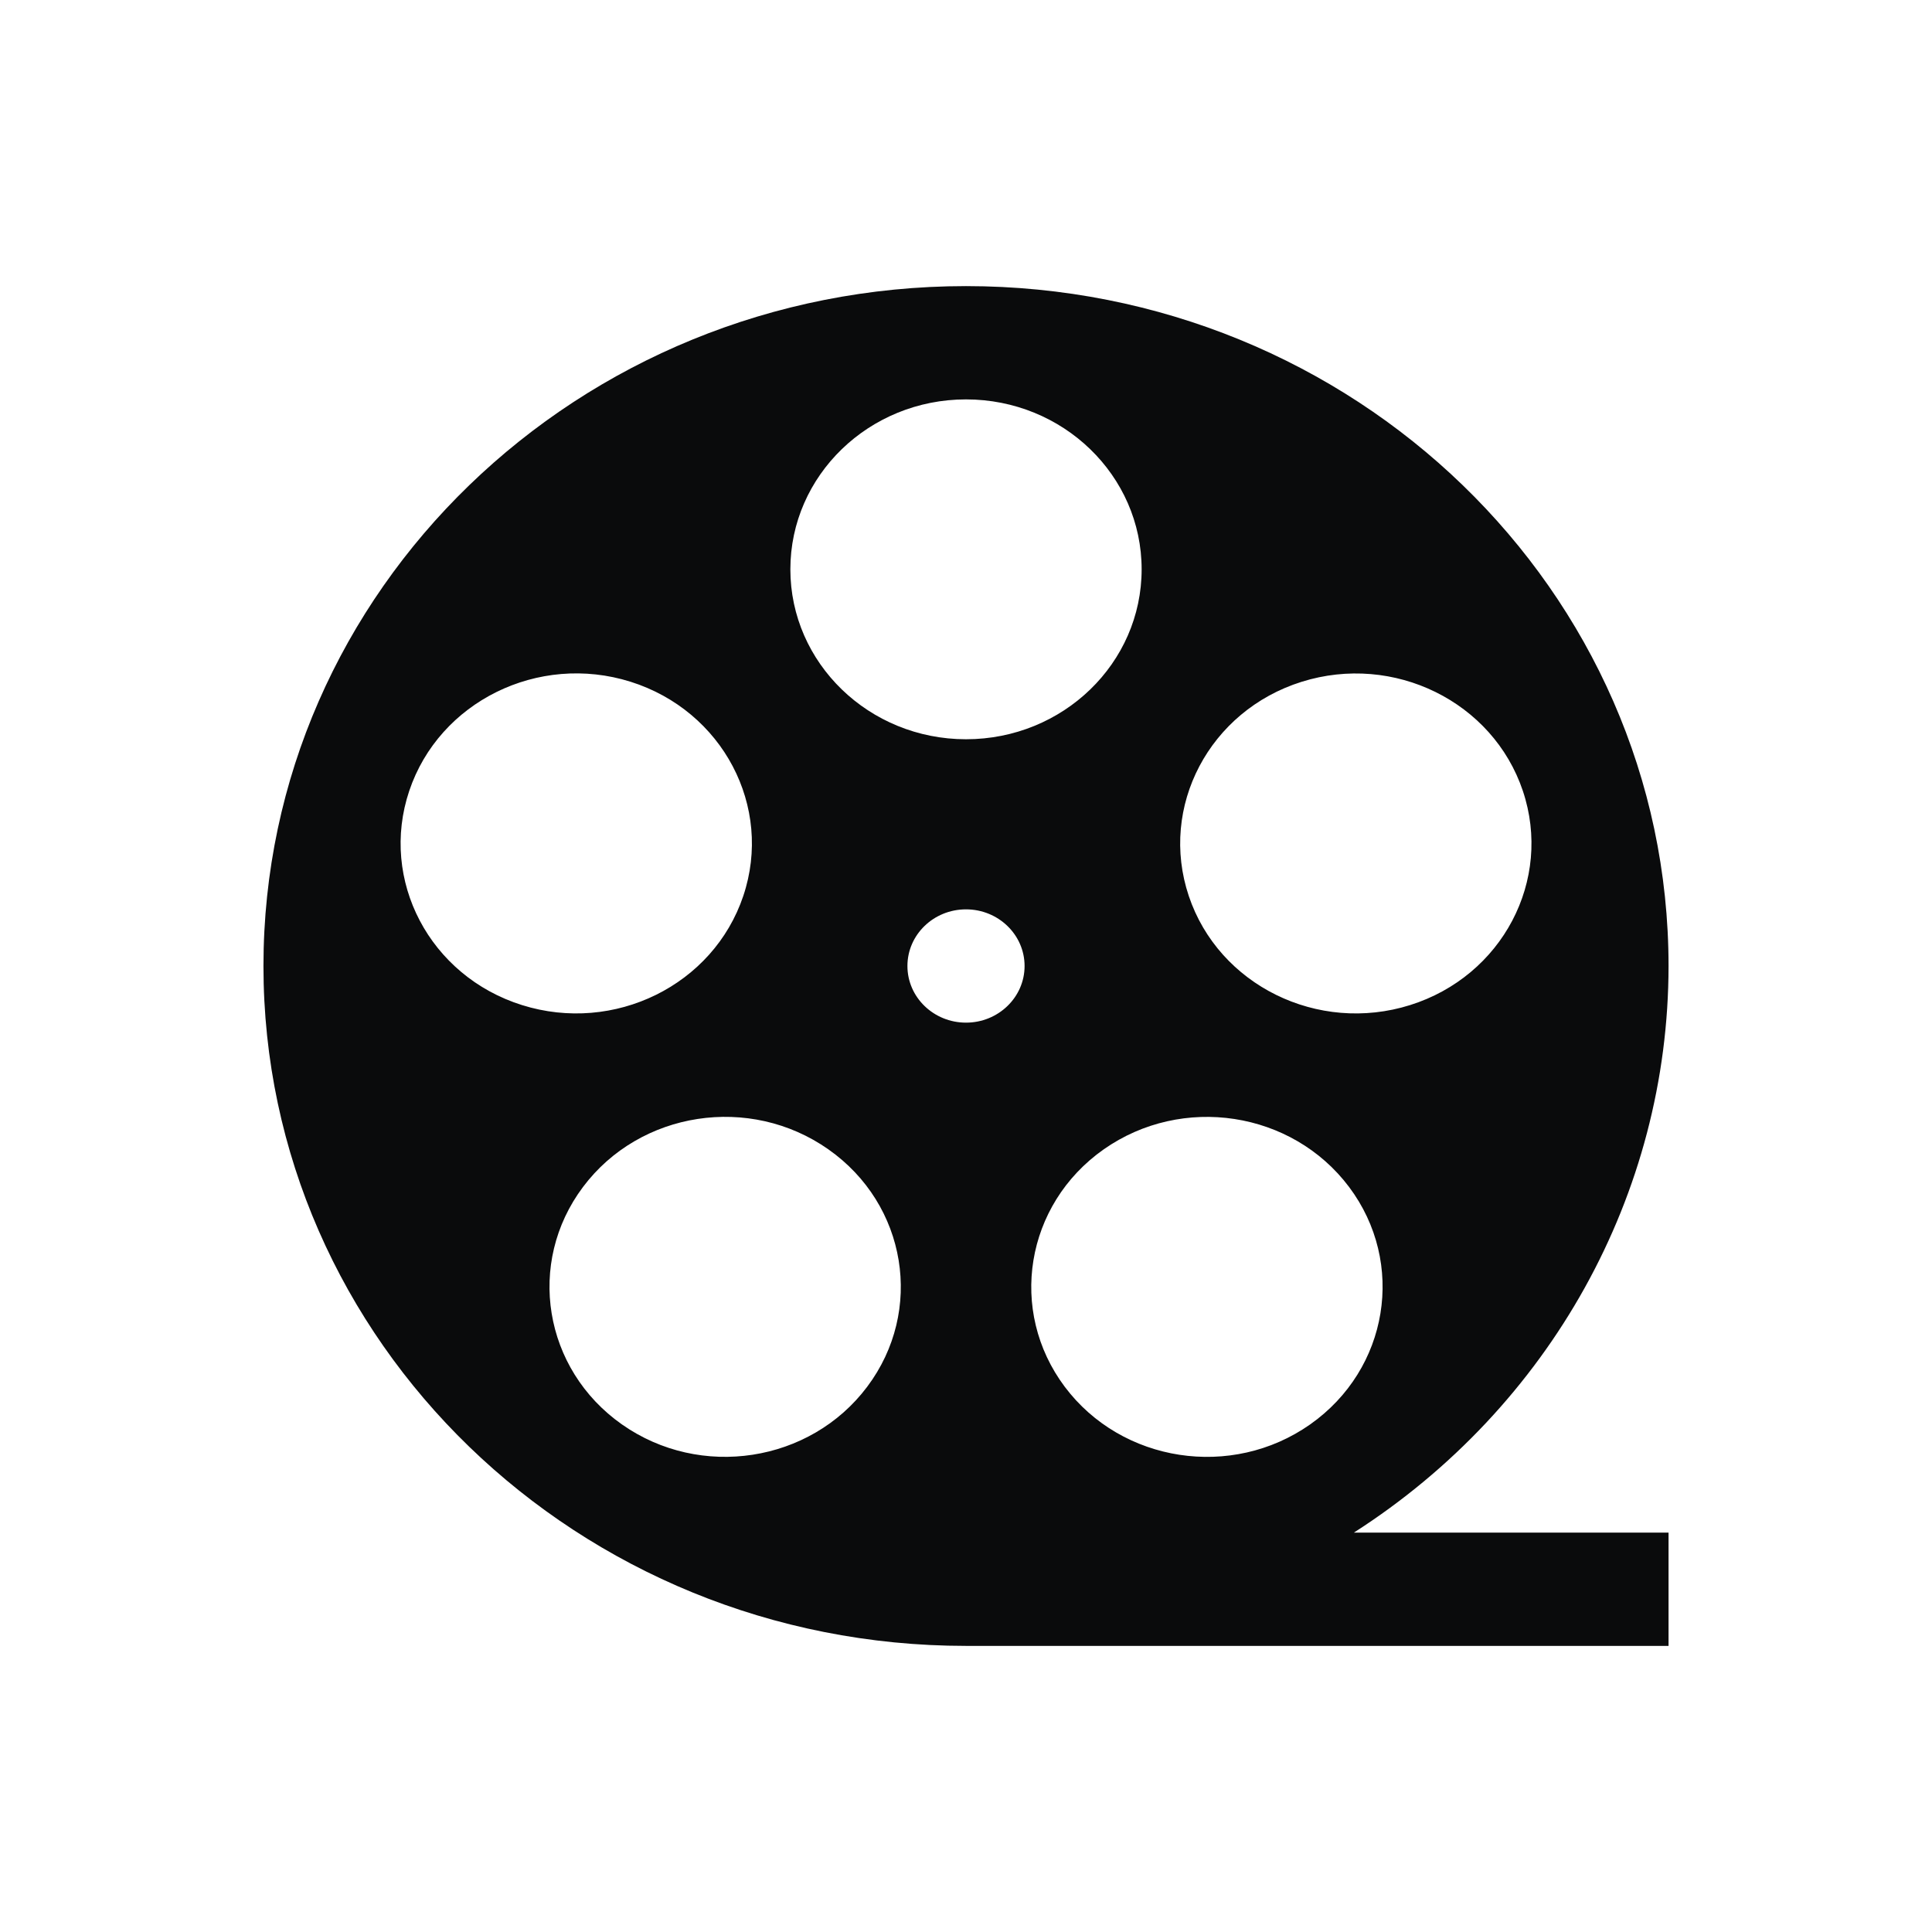 <?xml version="1.0" encoding="UTF-8" standalone="no"?>
<svg
   viewBox="0 0 22 22"
   version="1.1"
   id="svg1"
   sodipodi:docname="folder-videos.svg"
   inkscape:version="1.4.2 (unknown)"
   xmlns:inkscape="http://www.inkscape.org/namespaces/inkscape"
   xmlns:sodipodi="http://sodipodi.sourceforge.net/DTD/sodipodi-0.dtd"
   xmlns="http://www.w3.org/2000/svg"
   xmlns:svg="http://www.w3.org/2000/svg">
  <sodipodi:namedview
     id="namedview1"
     pagecolor="#ffffff"
     bordercolor="#000000"
     borderopacity="0.25"
     inkscape:showpageshadow="2"
     inkscape:pageopacity="0.0"
     inkscape:pagecheckerboard="0"
     inkscape:deskcolor="#d1d1d1"
     inkscape:zoom="35.136364"
     inkscape:cx="11.01423"
     inkscape:cy="11"
     inkscape:window-width="1920"
     inkscape:window-height="998"
     inkscape:window-x="0"
     inkscape:window-y="0"
     inkscape:window-maximized="1"
     inkscape:current-layer="svg1" />
  <defs
     id="defs3051">
    <style
       type="text/css"
       id="current-color-scheme">
.ColorScheme-Text { 
    color:#0a0b0c;
}
      </style>
  </defs>
  <path
     style="fill:currentColor;fill-opacity:1;stroke:none"
     id="path5"
     class="ColorScheme-Text"
     d="M 19,11 C 19,6.724 15.418,3.258 11,3.258 6.582,3.258 3,6.724 3,11 c 0,4.276 3.582,7.742 8,7.742 H 19 V 17.452 H 15.417 C 17.653,16.019 18.999,13.596 19,11 Z m -4.081,5.22 c -0.893,0.628 -2.144,0.437 -2.794,-0.428 -0.649,-0.865 -0.451,-2.075 0.443,-2.704 0.894,-0.628 2.144,-0.437 2.794,0.428 0.649,0.865 0.451,2.075 -0.443,2.704 z M 14.821,7.764 c 1.05,-0.33 2.179,0.226 2.52,1.242 0.341,1.017 -0.234,2.109 -1.284,2.439 -1.05,0.33 -2.179,-0.226 -2.52,-1.242 -0.341,-1.017 0.234,-2.109 1.284,-2.439 z M 11,4.548 c 1.105,0 2,0.867 2,1.935 0,1.069 -0.895,1.935 -2,1.935 -1.104,0 -2,-0.867 -2,-1.935 0,-1.069 0.896,-1.935 2,-1.935 z M 4.66,9.006 C 5.001,7.99 6.13,7.433 7.18,7.763 8.23,8.094 8.805,9.186 8.464,10.202 8.123,11.219 6.994,11.775 5.944,11.445 4.893,11.115 4.319,10.023 4.66,9.006 Z M 9.875,15.791 C 9.226,16.656 7.975,16.848 7.082,16.22 6.188,15.591 5.99,14.381 6.639,13.516 c 0.649,-0.865 1.9,-1.057 2.794,-0.428 0.894,0.628 1.092,1.838 0.442,2.703 z m 0.458,-4.791 c 0,-0.356 0.298,-0.645 0.667,-0.645 0.368,0 0.667,0.289 0.667,0.645 0,0.356 -0.299,0.645 -0.667,0.645 -0.368,0 -0.667,-0.289 -0.667,-0.645 z m 0,0" />
</svg>
